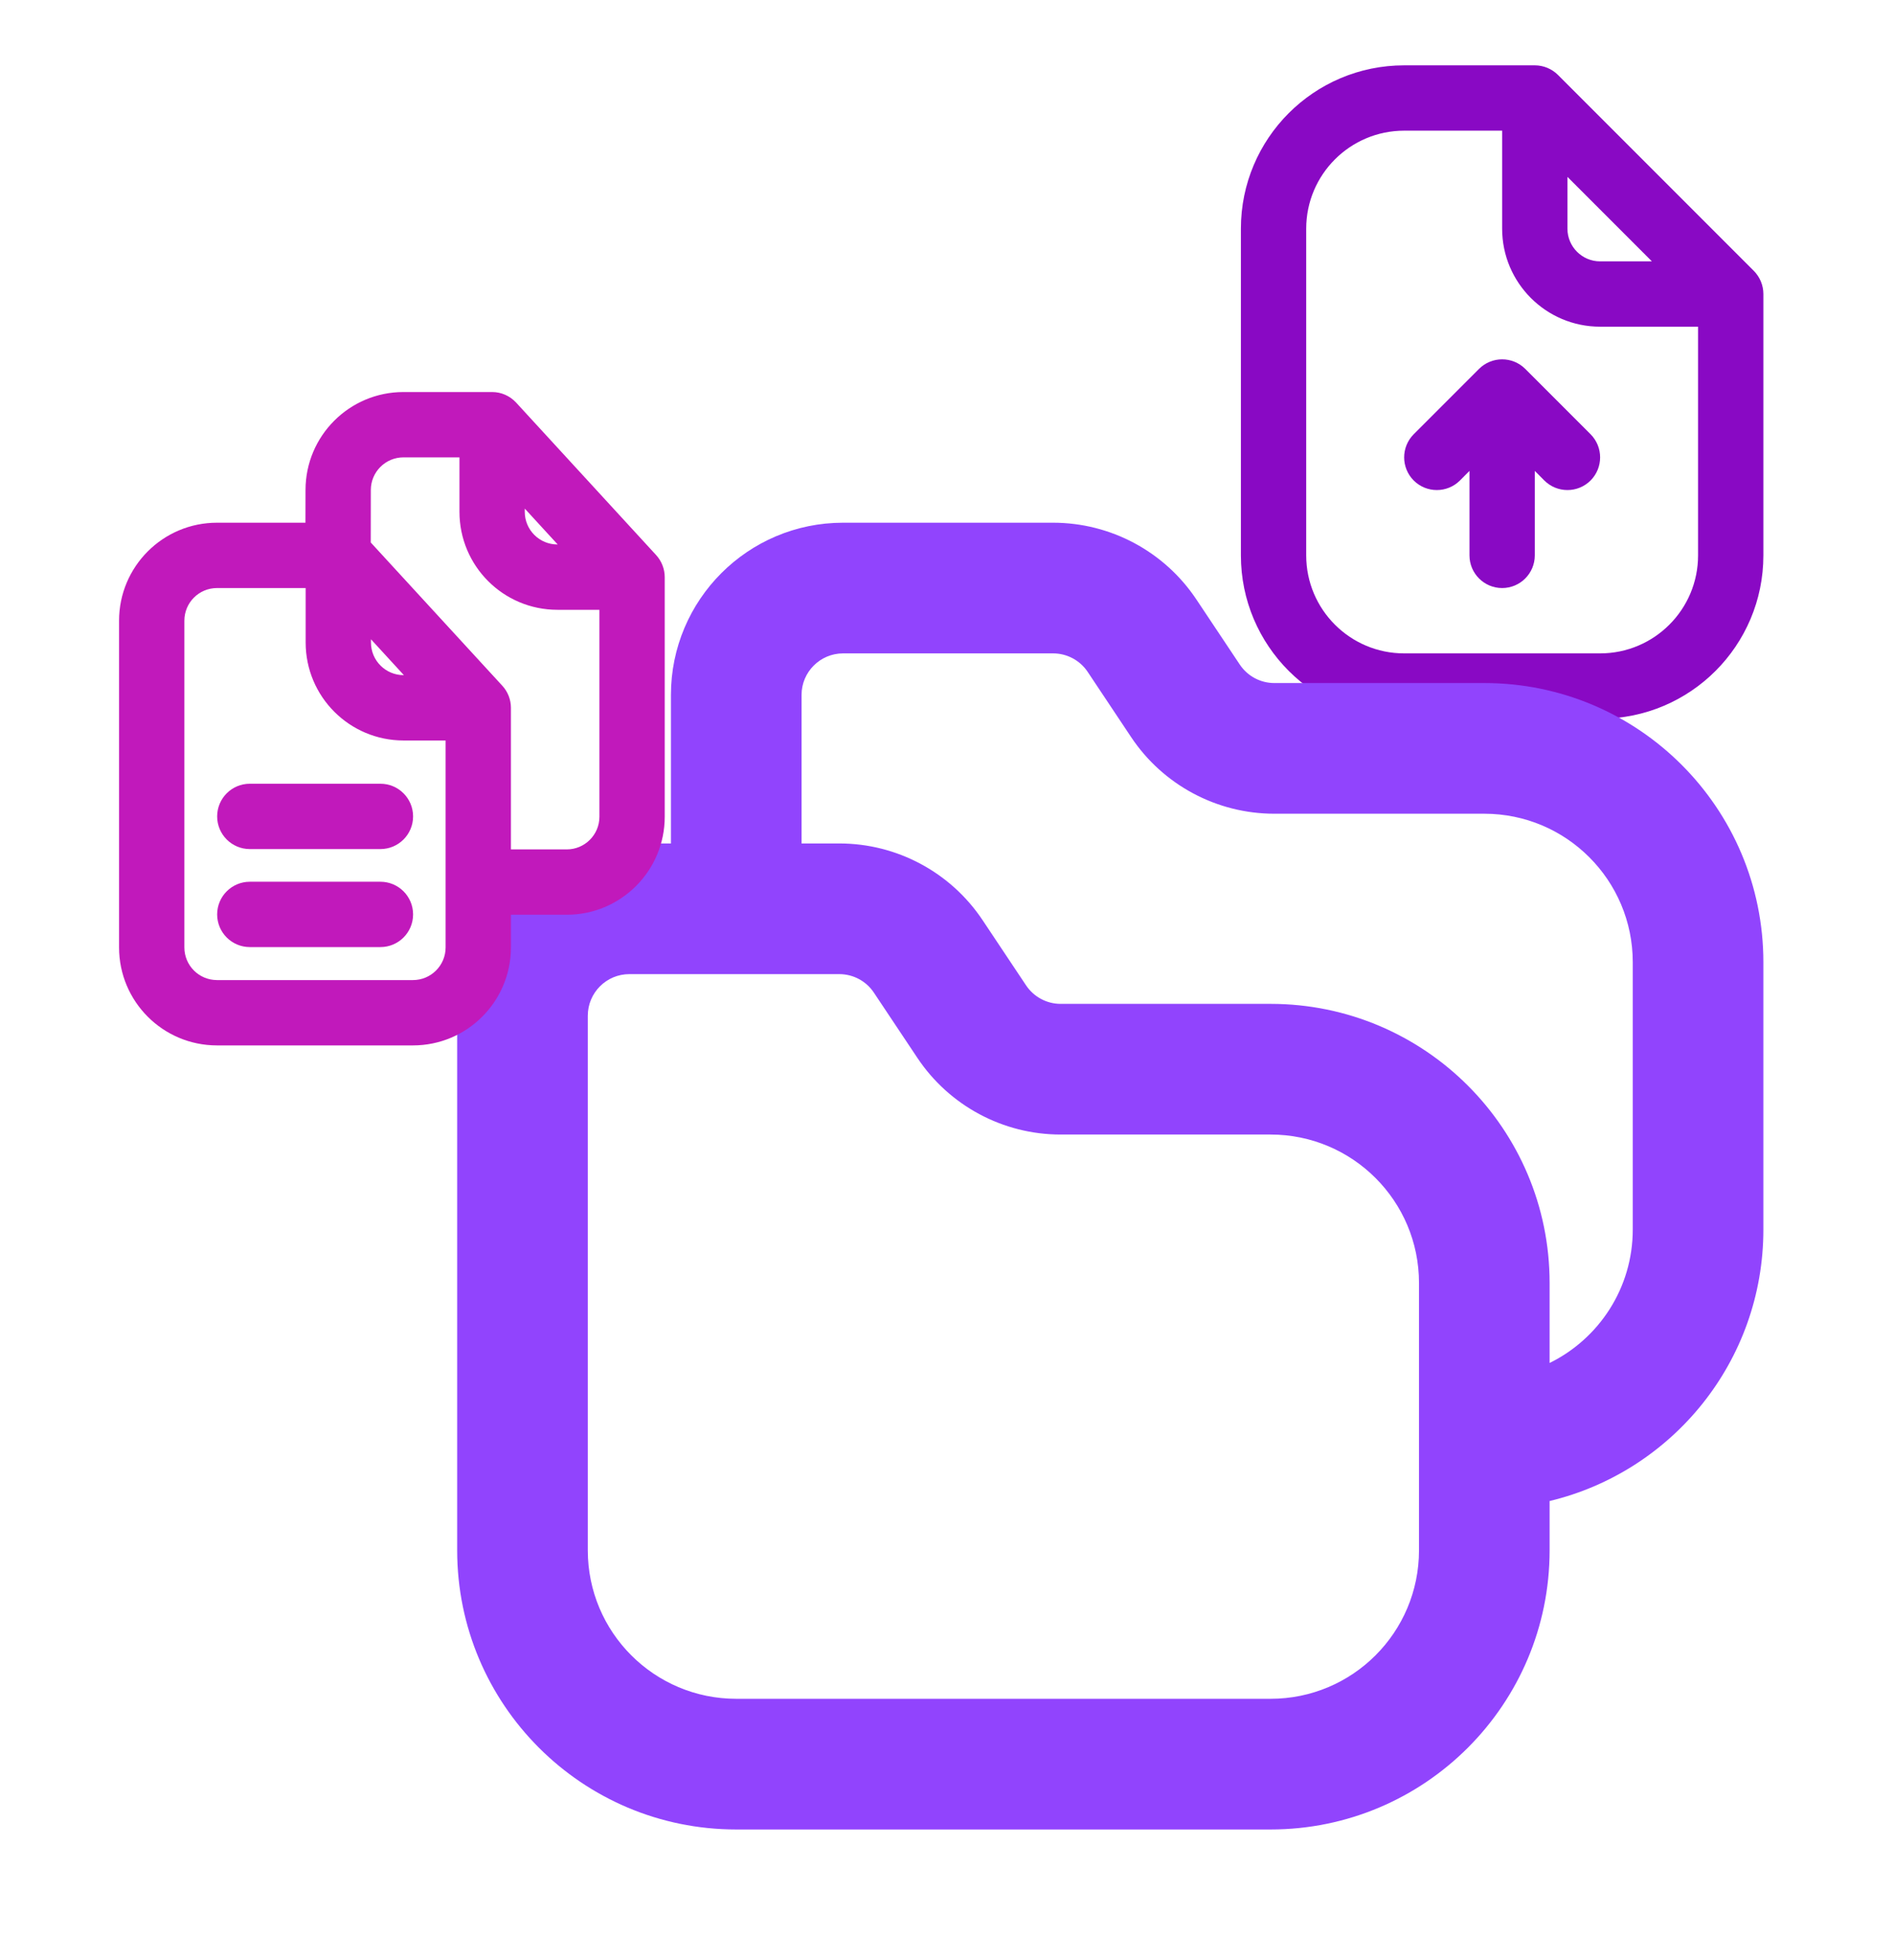 <svg width="29" height="30" viewBox="0 0 29 30" fill="none" xmlns="http://www.w3.org/2000/svg">
<path fill-rule="evenodd" clip-rule="evenodd" d="M21.5 2C20.672 2 20 2.672 20 3.5V8.5C20 9.328 20.672 10 21.5 10H24.5C25.328 10 26 9.328 26 8.5V5H24.5C23.672 5 23 4.328 23 3.5V2H21.5ZM24 2.707L25.293 4H24.5C24.224 4 24 3.776 24 3.5V2.707ZM19 3.5C19 2.119 20.119 1 21.5 1H23.5C23.633 1 23.76 1.053 23.854 1.146L26.854 4.146C26.947 4.24 27 4.367 27 4.5V8.5C27 9.881 25.881 11 24.5 11H21.5C20.119 11 19 9.881 19 8.5V3.5ZM21.646 6.646L22.646 5.646C22.842 5.451 23.158 5.451 23.354 5.646L24.354 6.646C24.549 6.842 24.549 7.158 24.354 7.354C24.158 7.549 23.842 7.549 23.646 7.354L23.5 7.207V8.5C23.5 8.776 23.276 9 23 9C22.724 9 22.5 8.776 22.5 8.5L22.5 7.207L22.354 7.354C22.158 7.549 21.842 7.549 21.646 7.354C21.451 7.158 21.451 6.842 21.646 6.646Z" fill="#8909C4"/>
<path fill-rule="evenodd" clip-rule="evenodd" d="M12.909 10C12.558 10 12.273 10.285 12.273 10.636V12.909H12.851C13.733 12.909 14.556 13.35 15.045 14.083L15.71 15.08C15.828 15.257 16.027 15.364 16.239 15.364H19.454C21.814 15.364 23.727 17.277 23.727 19.636V20.86C24.481 20.49 25 19.715 25 18.818V14.727C25 13.472 23.983 12.454 22.727 12.454H19.512C18.631 12.454 17.808 12.014 17.319 11.281L16.654 10.283C16.536 10.106 16.337 10 16.124 10H12.909ZM23.727 22.973C25.605 22.523 27 20.834 27 18.818V14.727C27 12.367 25.087 10.454 22.727 10.454H19.512C19.299 10.454 19.101 10.348 18.983 10.171L18.318 9.174C17.829 8.441 17.006 8 16.124 8H12.909C11.453 8 10.273 9.18 10.273 10.636V12.909H9.636C8.18 12.909 7 14.089 7 15.546V23.727C7 26.087 8.913 28 11.273 28H19.454C21.814 28 23.727 26.087 23.727 23.727V22.973ZM21.727 19.636C21.727 18.381 20.71 17.364 19.454 17.364H16.239C15.358 17.364 14.535 16.923 14.046 16.19L13.381 15.193C13.263 15.015 13.064 14.909 12.851 14.909H9.636C9.285 14.909 9 15.194 9 15.546V23.727C9 24.983 10.018 26 11.273 26H19.454C20.71 26 21.727 24.983 21.727 23.727V19.636Z" fill="#9144FD"/>
<path fill-rule="evenodd" clip-rule="evenodd" d="M6.178 7C5.901 7 5.678 7.224 5.678 7.5L5.677 8.303L7.691 10.495C7.776 10.587 7.823 10.708 7.823 10.833V13H8.678C8.954 13 9.178 12.776 9.178 12.5V9.333H8.535C7.706 9.333 7.035 8.662 7.035 7.833V7H6.178ZM8.035 7.784L8.539 8.333H8.535C8.258 8.333 8.035 8.109 8.035 7.833V7.784ZM7.823 14H8.678C9.506 14 10.178 13.328 10.178 12.5V8.833C10.178 8.708 10.13 8.587 10.046 8.495L7.903 6.162C7.808 6.059 7.675 6 7.535 6H6.178C5.349 6 4.678 6.672 4.678 7.5L4.677 8H3.323C2.494 8 1.823 8.672 1.823 9.5V14.5C1.823 15.328 2.494 16 3.323 16H6.323C7.151 16 7.823 15.328 7.823 14.5V14ZM6.823 11.333H6.18C5.351 11.333 4.68 10.662 4.68 9.833V9H3.323C3.046 9 2.823 9.224 2.823 9.5V14.5C2.823 14.776 3.046 15 3.323 15H6.323C6.599 15 6.823 14.776 6.823 14.5V11.333ZM5.68 9.784V9.833C5.68 10.11 5.904 10.333 6.18 10.333H6.184L5.68 9.784ZM3.325 12.495C3.325 12.219 3.549 11.995 3.825 11.995H5.825C6.101 11.995 6.325 12.219 6.325 12.495C6.325 12.771 6.101 12.995 5.825 12.995H3.825C3.549 12.995 3.325 12.771 3.325 12.495ZM3.325 13.995C3.325 13.719 3.549 13.495 3.825 13.495H5.825C6.101 13.495 6.325 13.719 6.325 13.995C6.325 14.271 6.101 14.495 5.825 14.495H3.825C3.549 14.495 3.325 14.271 3.325 13.995Z" fill="#C119BB"/>
</svg>

